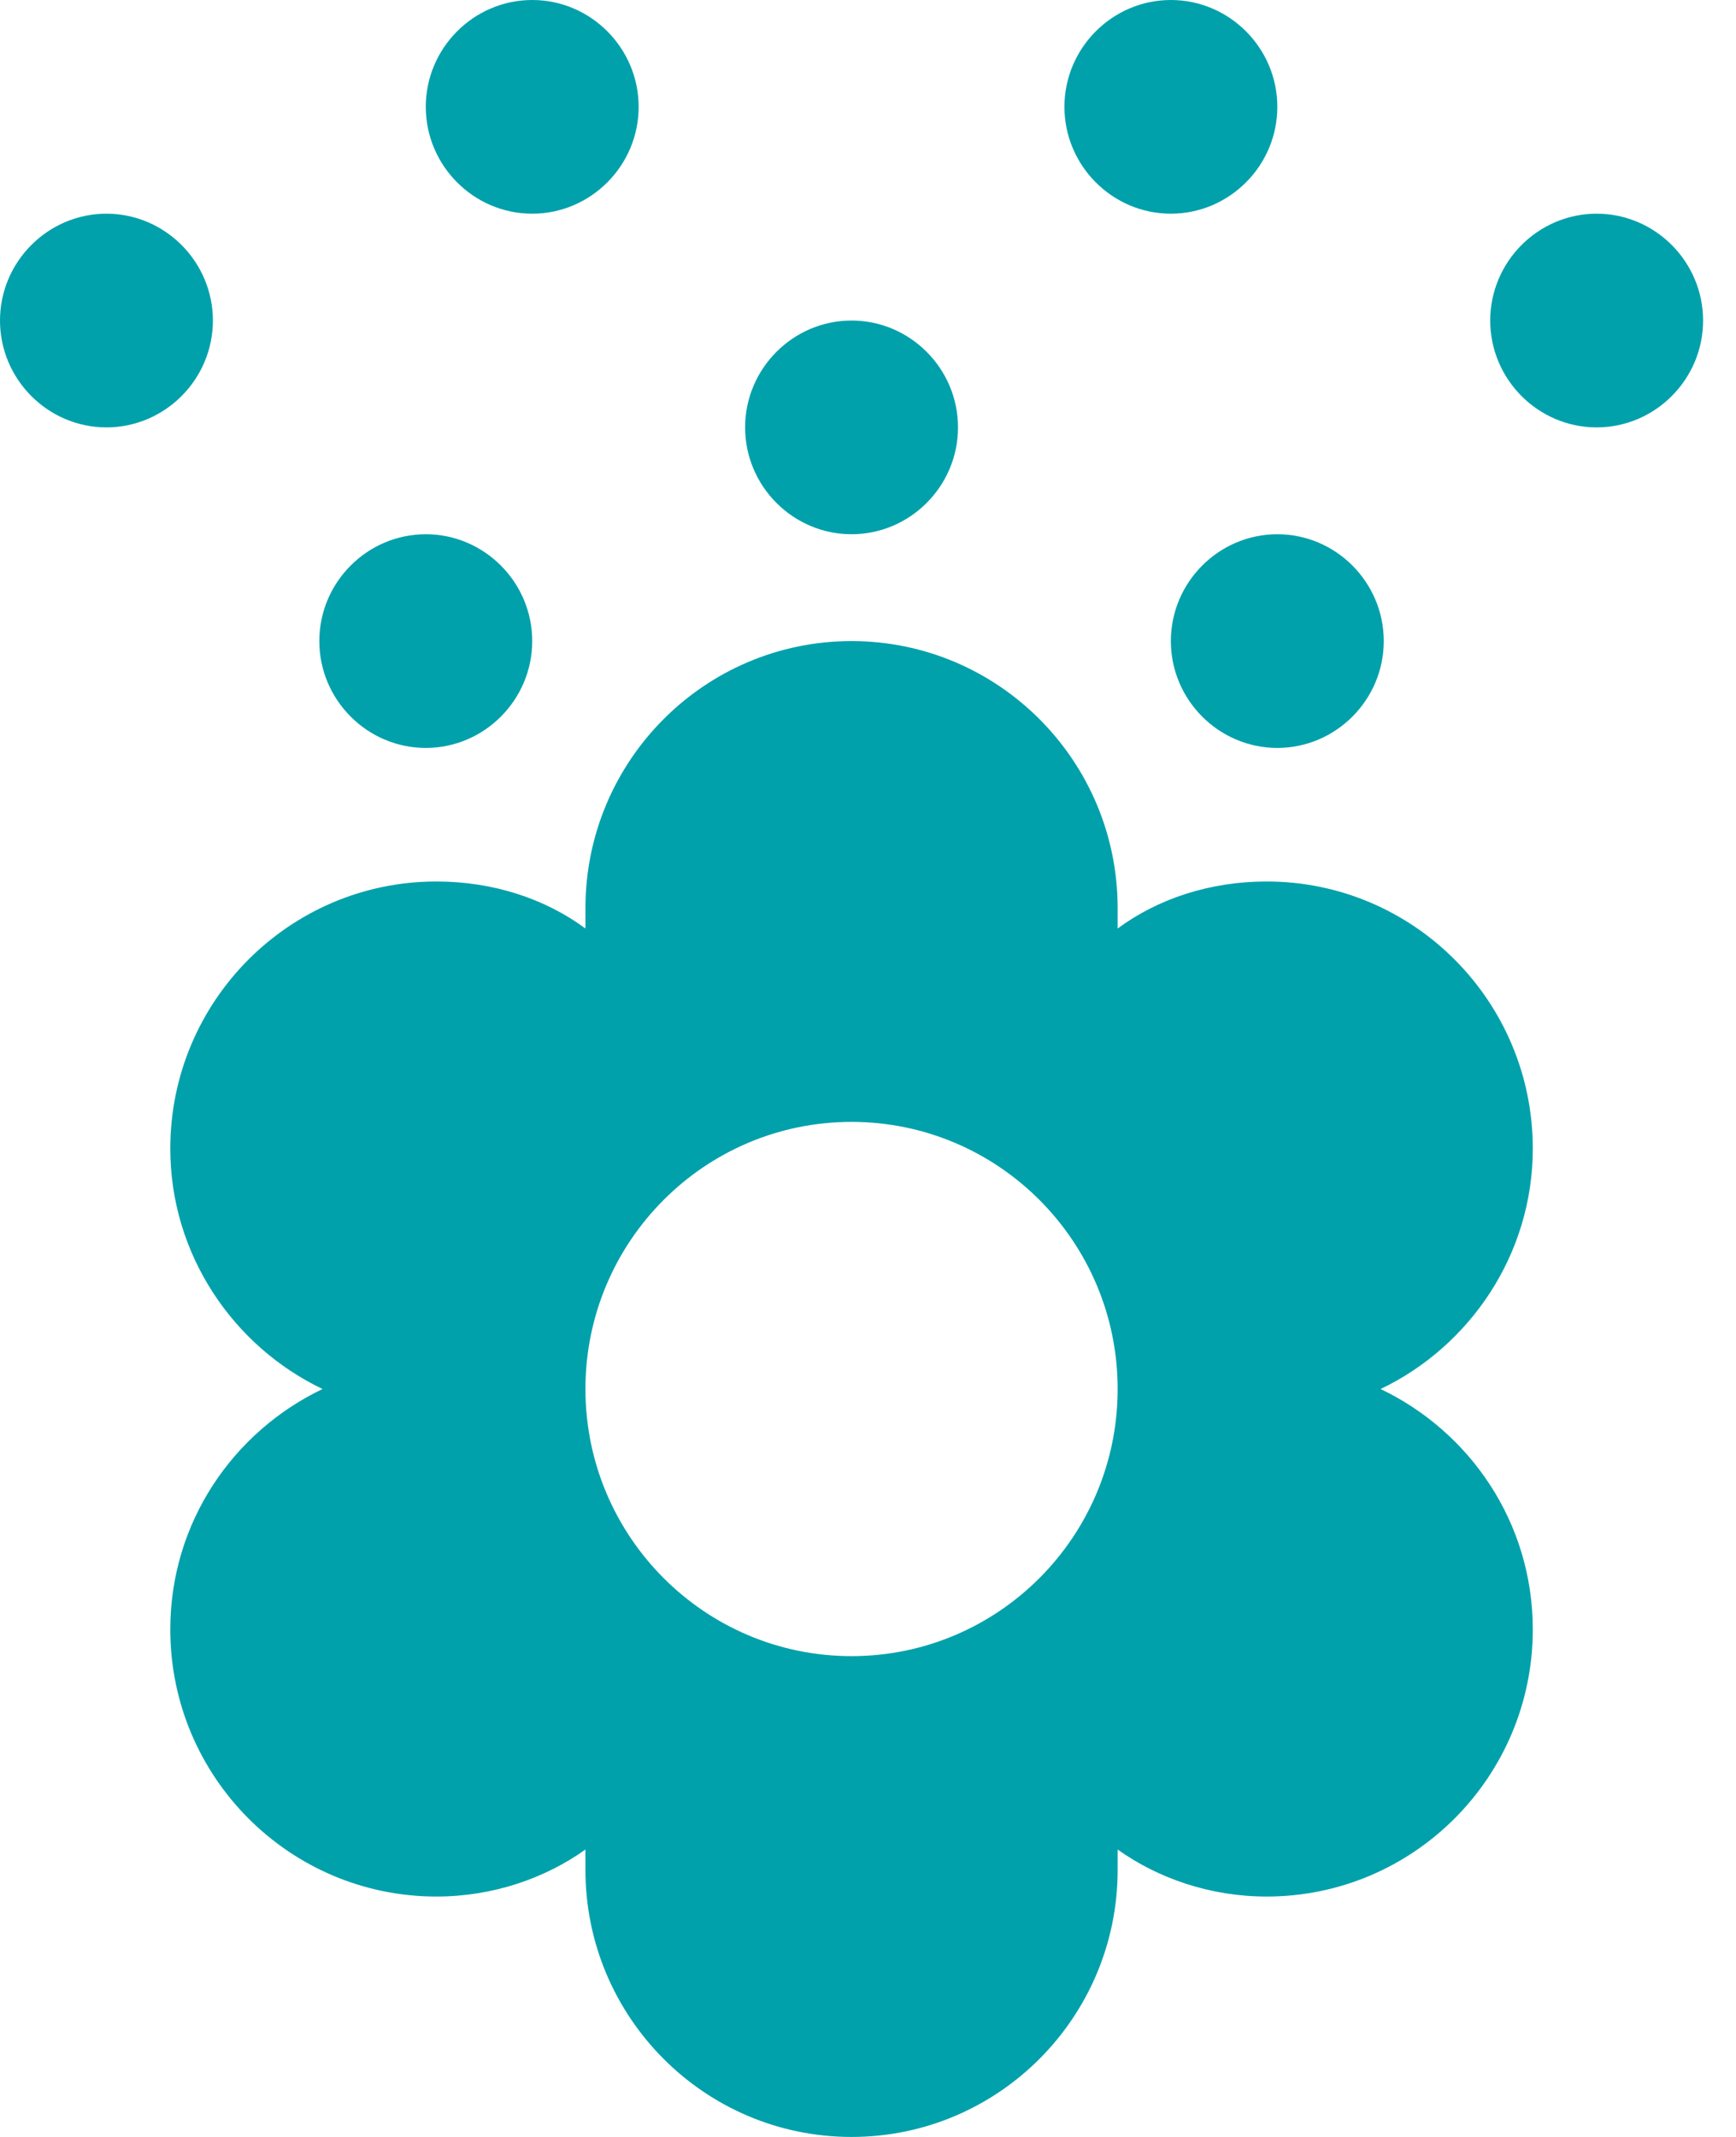 <svg width="52" height="64" viewBox="0 0 52 64" fill="none" xmlns="http://www.w3.org/2000/svg">
  <path d="M45.913 34.4C45.913 29.984 42.342 26.4 37.942 26.4C36.252 26.4 34.69 26.912 33.478 27.808V27.2C33.478 22.784 29.907 19.2 25.507 19.2C21.107 19.2 17.536 22.784 17.536 27.2V27.808C16.325 26.912 14.762 26.4 13.072 26.4C8.672 26.4 5.101 29.984 5.101 34.4C5.101 37.568 6.983 40.32 9.661 41.6C6.983 42.88 5.101 45.6 5.101 48.8C5.101 53.216 8.672 56.8 13.072 56.8C14.762 56.8 16.325 56.256 17.536 55.392V56C17.536 60.416 21.107 64 25.507 64C29.907 64 33.478 60.416 33.478 56V55.392C34.69 56.256 36.252 56.8 37.942 56.8C42.342 56.8 45.913 53.216 45.913 48.8C45.913 45.6 44.032 42.88 41.354 41.6C44.032 40.32 45.913 37.568 45.913 34.4ZM25.507 49.6C21.107 49.6 17.536 46.016 17.536 41.6C17.536 37.184 21.107 33.6 25.507 33.6C29.907 33.6 33.478 37.184 33.478 41.6C33.478 46.016 29.907 49.6 25.507 49.6ZM22.319 12.8C22.319 11.04 23.754 9.6 25.507 9.6C27.261 9.6 28.696 11.04 28.696 12.8C28.696 14.56 27.261 16 25.507 16C23.754 16 22.319 14.56 22.319 12.8ZM9.565 19.2C9.565 17.44 11 16 12.754 16C14.507 16 15.942 17.44 15.942 19.2C15.942 20.96 14.507 22.4 12.754 22.4C11 22.4 9.565 20.96 9.565 19.2ZM3.188 12.8C1.435 12.8 0 11.36 0 9.6C0 7.84 1.435 6.4 3.188 6.4C4.942 6.4 6.377 7.84 6.377 9.6C6.377 11.36 4.942 12.8 3.188 12.8ZM12.754 3.2C12.754 1.44 14.188 0 15.942 0C17.696 0 19.13 1.44 19.13 3.2C19.13 4.96 17.696 6.4 15.942 6.4C14.188 6.4 12.754 4.96 12.754 3.2ZM31.884 3.2C31.884 1.44 33.319 0 35.072 0C36.826 0 38.261 1.44 38.261 3.2C38.261 4.96 36.826 6.4 35.072 6.4C33.319 6.4 31.884 4.96 31.884 3.2ZM51.014 9.6C51.014 11.36 49.58 12.8 47.826 12.8C46.072 12.8 44.638 11.36 44.638 9.6C44.638 7.84 46.072 6.4 47.826 6.4C49.58 6.4 51.014 7.84 51.014 9.6ZM38.261 16C40.014 16 41.449 17.44 41.449 19.2C41.449 20.96 40.014 22.4 38.261 22.4C36.507 22.4 35.072 20.96 35.072 19.2C35.072 17.44 36.507 16 38.261 16Z" fill="#00A1AB"/>
</svg>
